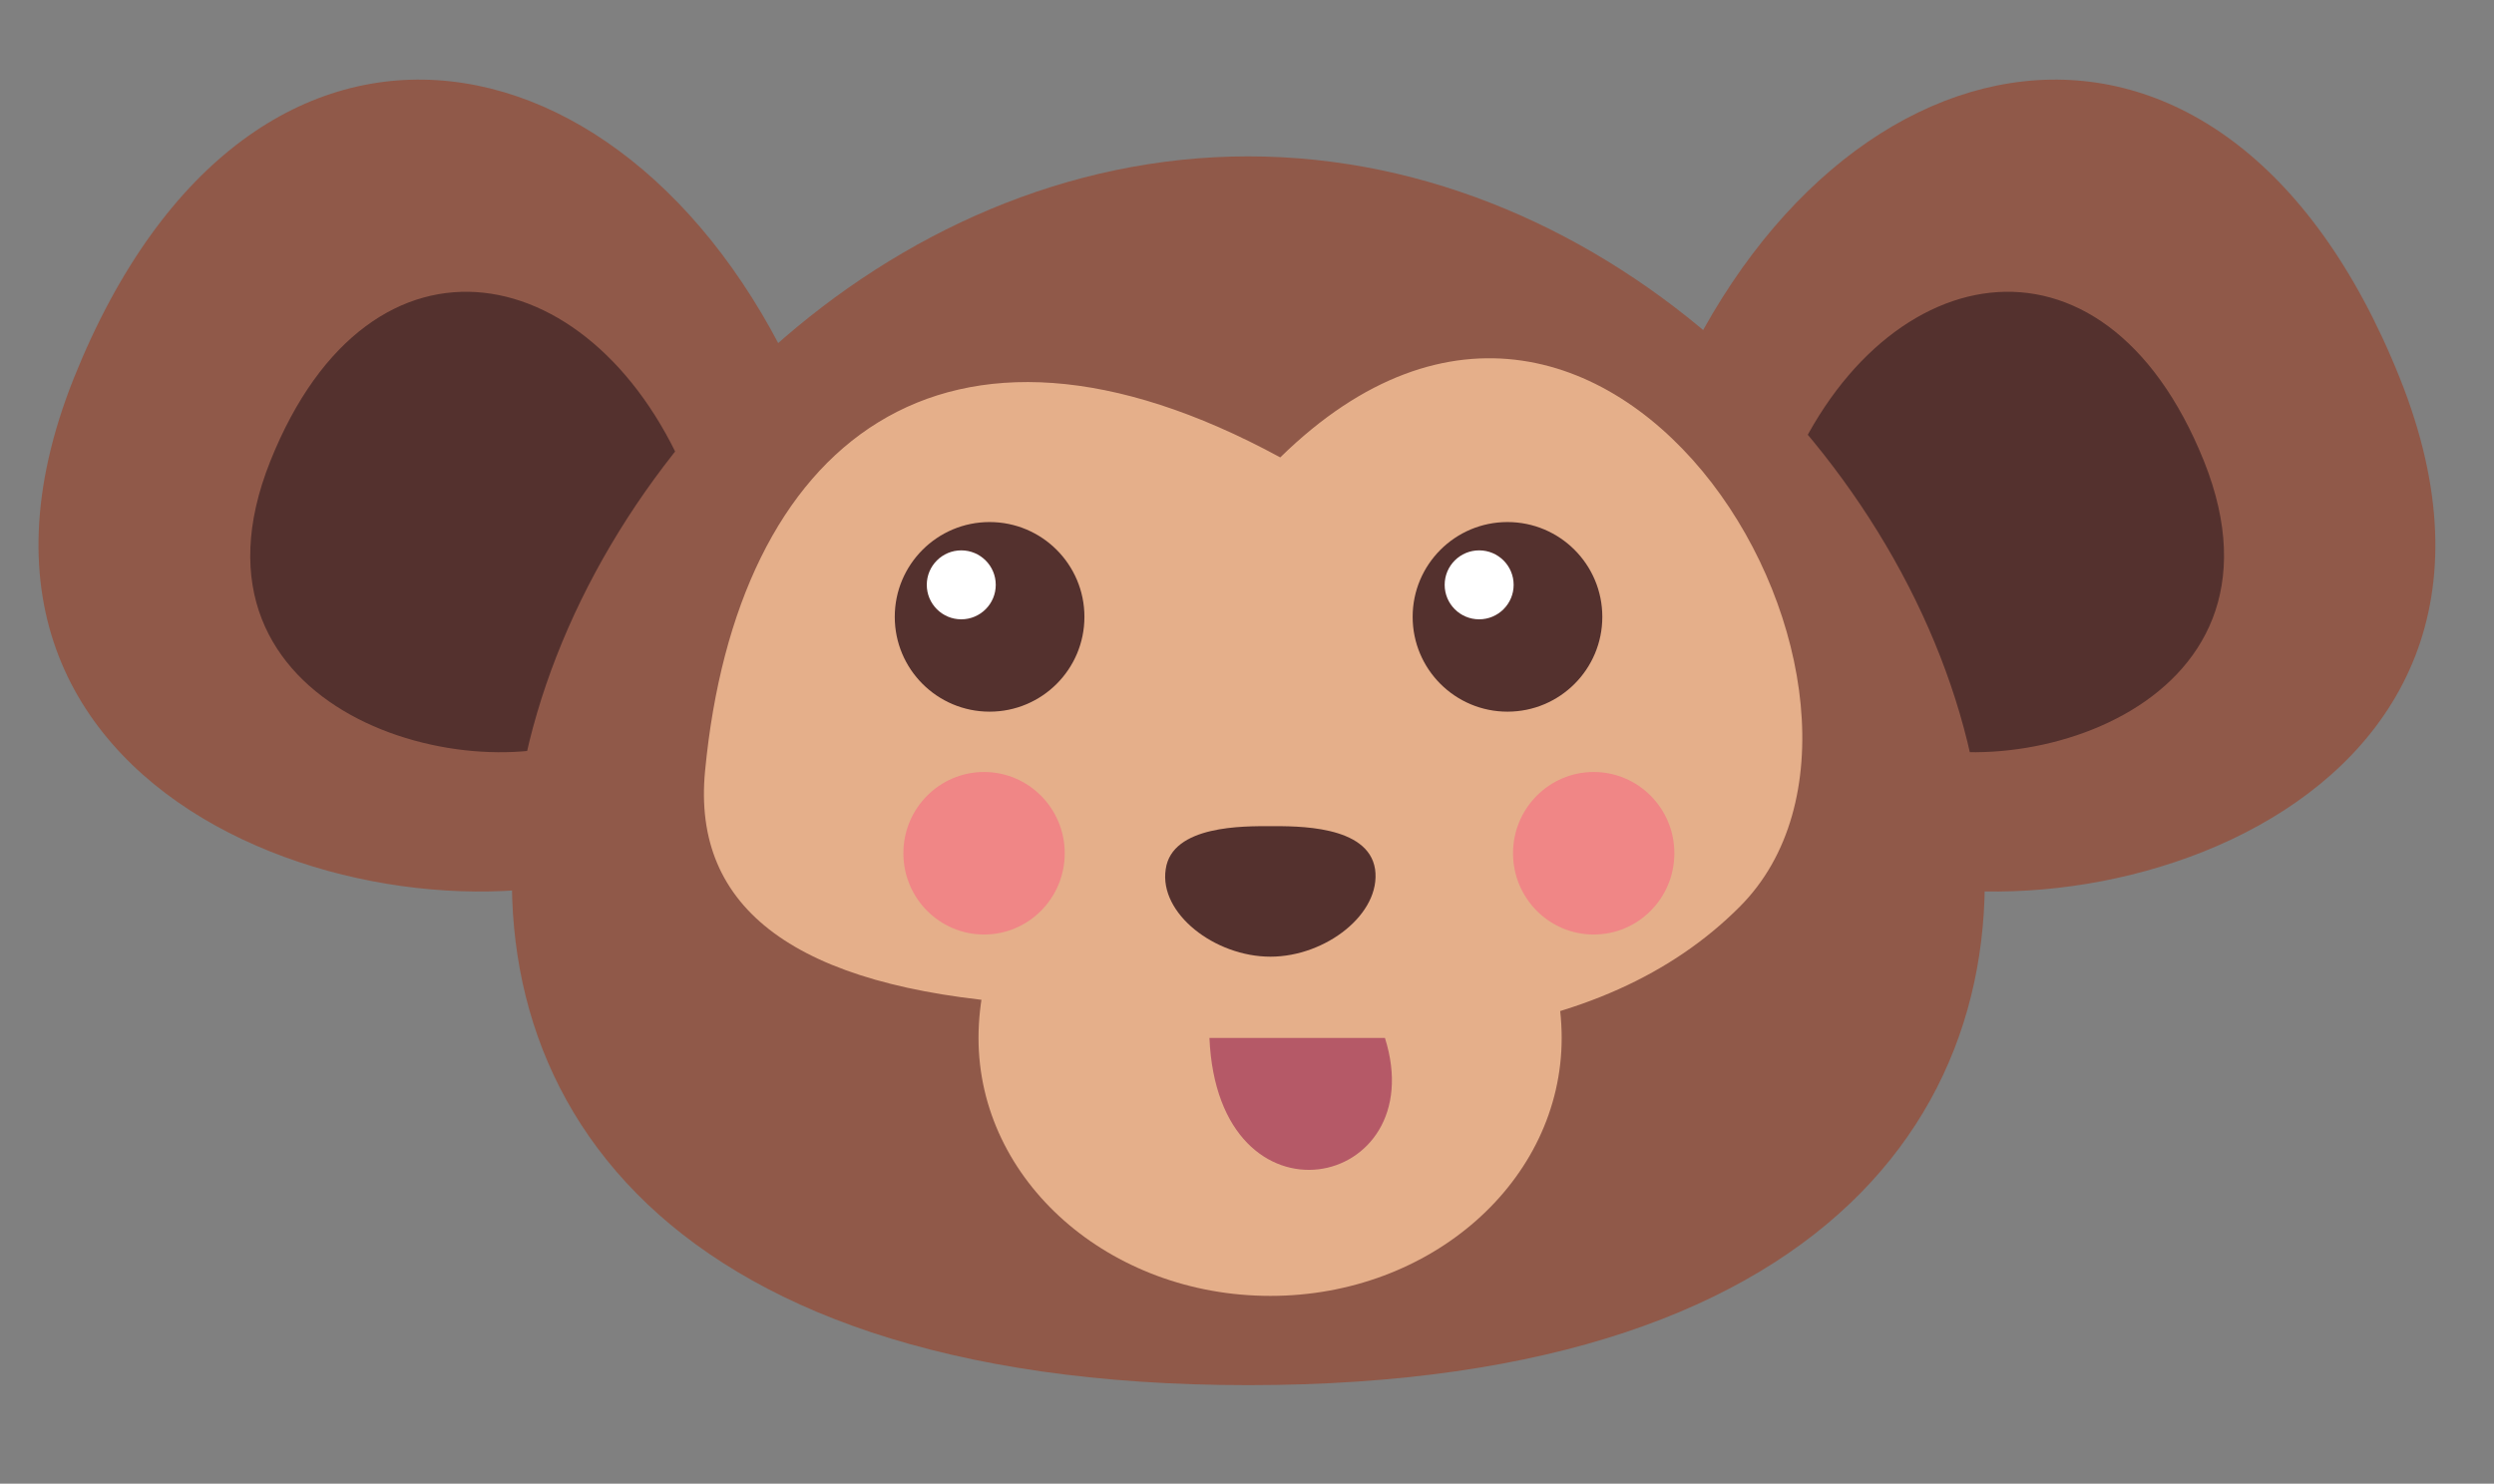 <svg version="1.2" xmlns="http://www.w3.org/2000/svg" viewBox="0 0 405 241" width="405" height="241">
	<rect x="0" y="0" width="405" height="241" fill="#808080" stroke="none"/>
	<title>Animal Faces Set_Vector_RON_03-ai</title>
	<style>
		.s0 { fill: #d1906d } 
		.s1 { fill: #905949 } 
		.s2 { fill: #e5af8a } 
		.s3 { fill: #54312e } 
		.s4 { fill: #ffffff } 
		.s5 { fill: #b55967 } 
		.s6 { fill: #f08686 } 
		.s7 { fill: #59595c } 
		.s8 { fill: #39393d } 
		.s9 { fill: #dcdcdc } 
		.s10 { fill: #fefefe } 
		.s11 { fill: #544b4d } 
		.s12 { fill: #736b6d } 
		.s13 { fill: #3b3133 } 
		.s14 { fill: #5fad56 } 
		.s15 { fill: #75b86d } 
		.s16 { fill: #234116 } 
		.s17 { fill: #82bf7b } 
		.s18 { fill: #427245 } 
		.s19 { fill: #fd9b45 } 
		.s20 { fill: #fee0b3 } 
		.s21 { fill: #89564f } 
		.s22 { fill: #fdcc61 } 
		.s23 { fill: #895638 } 
		.s24 { fill: #4f4b4d } 
		.s25 { fill: #867f81 } 
	</style>
	<g id="Layer 1">
		<g id="&lt;Group&gt;">
			<g id="&lt;Group&gt;">
				<g id="&lt;Group&gt;">
					<path id="&lt;Path&gt;" class="s0" d="m238.2 422.4c33.5-46.2 101.3-7.6 53.7 47.7q-36.4-14.6-53.7-47.7z"/>
				</g>
				<g id="&lt;Group&gt;">
					<path id="&lt;Path&gt;" class="s0" d="m161.5 421.5c-32.3-47-101-10-54.7 46.4q36.7-13.7 54.7-46.4z"/>
				</g>
				<g id="&lt;Group&gt;">
					<path id="&lt;Path&gt;" class="s1" d="m123.9 457.6c-24.9-13.6-9.8-52.6 21.1-23.3q-14.8 23.4-21.1 23.3z"/>
				</g>
				<g id="&lt;Group&gt;">
					<path id="&lt;Path&gt;" class="s1" d="m277 452.8c25.2-12.9 11.1-52.3-20.5-23.7q14.2 23.7 20.5 23.7z"/>
				</g>
				<g id="&lt;Group&gt;">
					<path id="&lt;Path&gt;" class="s0" d="m202.7 409.6c-117.8-1.4-198.6 197.3-2.3 199.6 196.3 2.3 120.1-198.2 2.3-199.6z"/>
				</g>
				<g id="&lt;Group&gt;">
					<path id="&lt;Path&gt;" class="s2" d="m251.9 553.4c-0.2 23.2-21.6 41.7-47.8 41.4-26.1-0.3-47.1-19.3-46.8-42.5 0.2-23.1 21.8-52.8 47.9-52.5 26.2 0.3 47 30.5 46.7 53.6z"/>
				</g>
				<g id="&lt;Group&gt;">
					<path id="&lt;Path&gt;" class="s3" d="m204.9 523.3c-11.8-0.1-23.5-9.4-22-18.8 1.5-9.5 16.9-9 22.4-8.9 5.5 0 20.9-0.1 22.1 9.4 1.3 9.5-10.6 18.5-22.5 18.3z"/>
				</g>
				<g id="&lt;Group&gt;">
					<g id="&lt;Group&gt;">
						<circle id="&lt;Path&gt;" class="s3" cx="159.8" cy="483.9" r="15.4"/>
					</g>
					<g id="&lt;Group&gt;">
						<circle id="&lt;Path&gt;" class="s4" cx="155.3" cy="478.7" r="5.6"/>
					</g>
				</g>
				<g id="&lt;Group&gt;">
					<g id="&lt;Group&gt;">
						<circle id="&lt;Path&gt;" class="s3" cx="243.9" cy="484.9" r="15.4"/>
					</g>
					<g id="&lt;Group&gt;">
						<circle id="&lt;Path&gt;" class="s4" cx="239.4" cy="479.7" r="5.6"/>
					</g>
				</g>
				<path id="&lt;Path&gt;" class="s5" d="m190.3 552.7l28.6 0.4c-1.3 23.5-28.8 22.7-28.6-0.4z"/>
			</g>
			<ellipse id="&lt;Path&gt;" class="s6" cx="137.4" cy="541.3" rx="17.1" ry="13.5"/>
			<ellipse id="&lt;Path&gt;" class="s6" cx="271.9" cy="542.9" rx="17.1" ry="13.5"/>
		</g>
		<g id="&lt;Group&gt;">
			<g id="&lt;Group&gt;">
				<g id="&lt;Group&gt;">
					<path id="&lt;Path&gt;" class="s7" d="m1082.2 818.8c33.4-46.3 101.2-7.6 53.6 47.6q-36.3-14.6-53.6-47.6z"/>
				</g>
				<g id="&lt;Group&gt;">
					<path id="&lt;Path&gt;" class="s7" d="m1005.5 817.9c-32.4-47-101.1-10-54.7 46.4q36.6-13.8 54.7-46.4z"/>
				</g>
				<g id="&lt;Group&gt;">
					<path id="&lt;Path&gt;" class="s8" d="m967.9 854c-25-13.6-9.9-52.6 21.1-23.3q-14.9 23.3-21.1 23.3z"/>
				</g>
				<g id="&lt;Group&gt;">
					<path id="&lt;Path&gt;" class="s8" d="m1120.9 849.2c25.3-13 11.1-52.3-20.5-23.7q14.3 23.6 20.5 23.7z"/>
				</g>
				<g id="&lt;Group&gt;">
					<path id="&lt;Path&gt;" class="s9" d="m1043.2 806.1c-117.7-1.4-198.6 197.3-2.3 199.6 196.3 2.3 120.1-198.2 2.3-199.6z"/>
				</g>
				<g id="&lt;Group&gt;">
					<path id="&lt;Path&gt;" class="s7" d="m959.7 900.1c-3.7-14.6 11.8-27.8 21.8-36.2 11.9-10 32.3-13.4 42.6 1.1 12 16.7-4.7 44.3-21.2 51.2-15 6.2-38.4 2.4-43.2-16.1z"/>
				</g>
				<g id="&lt;Group&gt;">
					<path id="&lt;Path&gt;" class="s7" d="m1086.7 916.2c-16.6-6.9-33.2-34.5-21.3-51.2 10.3-14.5 30.8-11.1 42.7-1.1 10 8.4 25.5 21.6 21.7 36.2-4.7 18.5-28.1 22.3-43.1 16.1z"/>
				</g>
				<g id="&lt;Group&gt;">
					<path id="&lt;Path&gt;" class="s10" d="m1095.9 949.8c-0.3 23.2-21.7 41.7-47.8 41.4-26.2-0.3-47.2-19.4-46.9-42.5 0.3-23.2 21.8-52.8 48-52.5 26.1 0.3 47 30.5 46.7 53.6z"/>
				</g>
				<g id="&lt;Group&gt;">
					<path id="&lt;Path&gt;" class="s7" d="m1048.3 925.5c-11.8-0.2-23.5-9.5-22-18.9 1.5-9.4 16.9-9 22.4-8.9 5.5 0.1 20.9-0.1 22.2 9.4 1.2 9.5-10.7 18.5-22.6 18.4z"/>
				</g>
				<g id="&lt;Group&gt;">
					<g id="&lt;Group&gt;">
						<circle id="&lt;Path&gt;" class="s8" cx="1003.8" cy="880.3" r="15.4"/>
					</g>
					<g id="&lt;Group&gt;">
						<circle id="&lt;Path&gt;" class="s4" cx="999.2" cy="875.1" r="5.6"/>
					</g>
				</g>
				<g id="&lt;Group&gt;">
					<g id="&lt;Group&gt;">
						<circle id="&lt;Path&gt;" class="s8" cx="1087.8" cy="881.3" r="15.4"/>
					</g>
					<g id="&lt;Group&gt;">
						<circle id="&lt;Path&gt;" class="s4" cx="1083.3" cy="876.1" r="5.6"/>
					</g>
				</g>
				<path id="&lt;Path&gt;" class="s5" d="m1034.3 949.1l28.5 0.3c-1.3 23.6-28.8 22.8-28.5-0.3z"/>
			</g>
			<ellipse id="&lt;Path&gt;" class="s6" cx="981.4" cy="937.7" rx="17.1" ry="13.5"/>
			<ellipse id="&lt;Path&gt;" class="s6" cx="1115.9" cy="939.2" rx="17.1" ry="13.5"/>
		</g>
		<g id="&lt;Group&gt;">
			<g id="&lt;Group&gt;">
				<path id="&lt;Path&gt;" class="s11" d="m563.6 58.8q-7.9-9.1-9.8-14.2c-1.9-5.2 11.3-15.1 25.7-3.3z"/>
			</g>
			<g id="&lt;Group&gt;">
				<path id="&lt;Path&gt;" class="s11" d="m668.9 41.3c14.3-11.8 27.5-1.9 25.7 3.3q-1.9 5.1-9.8 14.2z"/>
			</g>
			<g id="&lt;Group&gt;">
				<g id="&lt;Group&gt;">
					<g id="&lt;Group&gt;">
						<path id="&lt;Path&gt;" class="s12" d="m622.6 26.1c-92.1 0-153.6 156.2 0 156.2 153.6 0 92.2-156.2 0-156.2z"/>
					</g>
				</g>
			</g>
			<g id="&lt;Group&gt;">
				<path id="&lt;Path&gt;" class="s11" d="m745.5 174.8c-6 28.1-21.4 72.4-100.4 73.7-78.9 1.3-120.7-7.9-142.8-69.8-22.2-61.9 35.1-89.8 131.7-90.5 120.1-0.8 117.5 58.5 111.5 86.6z"/>
			</g>
			<g id="&lt;Group&gt;">
				<g id="&lt;Group&gt;">
					<circle id="&lt;Path&gt;" class="s13" cx="591.5" cy="67.1" r="12"/>
				</g>
				<g id="&lt;Group&gt;">
					<circle id="&lt;Path&gt;" class="s4" cx="587.9" cy="63.1" r="4.4"/>
				</g>
			</g>
			<g id="&lt;Group&gt;">
				<g id="&lt;Group&gt;">
					<circle id="&lt;Path&gt;" class="s13" cx="657.3" cy="67.1" r="12"/>
				</g>
				<g id="&lt;Group&gt;">
					<circle id="&lt;Path&gt;" class="s4" cx="653.7" cy="63.1" r="4.4"/>
				</g>
			</g>
			<g id="&lt;Group&gt;">
				<path id="&lt;Path&gt;" class="s13" d="m587.5 144.4c0 13.8-10.2 25-22.9 25-12.6 0-22.8-11.2-22.8-25 0-13.8 10.2-23.2 22.8-23.2 12.7 0 22.9 9.4 22.9 23.2z"/>
			</g>
			<g id="&lt;Group&gt;">
				<path id="&lt;Path&gt;" class="s13" d="m702.4 144.4c0 13.8-10.2 25-22.9 25-12.6 0-22.8-11.2-22.8-25 0-13.8 10.2-23.2 22.8-23.2 12.7 0 22.9 9.4 22.9 23.2z"/>
			</g>
			<path id="&lt;Path&gt;" class="s6" d="m571.2 196.2h111.8c-3.8 33.9-111.8 33.3-111.8 0z"/>
		</g>
		<g id="&lt;Group&gt;">
			<g id="&lt;Group&gt;">
				<path id="&lt;Path&gt;" class="s1" d="m106.1 139c-35.3 18-123-5.2-94.1-77.6 29-72.3 94.1-58.3 119.9 6.3 7.7 20.8 9.5 53.4-25.8 71.3z"/>
				<g id="&lt;Group&gt;">
					<path id="&lt;Path&gt;" class="s3" d="m97.2 118.9c-20 10.2-69.7-3-53.3-44 16.4-41 53.3-33.1 68 3.5 4.3 11.8 5.3 30.3-14.7 40.5z"/>
				</g>
				<path id="&lt;Path&gt;" class="s1" d="m269.9 67.7c25.8-64.6 90.9-78.6 119.8-6.3 29 72.4-58.8 95.6-94 77.6-35.3-17.9-33.5-50.5-25.8-71.3z"/>
				<g id="&lt;Group&gt;">
					<path id="&lt;Path&gt;" class="s3" d="m289.9 78.4c14.6-36.6 51.5-44.5 68-3.5 16.4 41-33.4 54.2-53.4 44-20-10.2-19-28.7-14.6-40.5z"/>
				</g>
				<g id="&lt;Group&gt;">
					<path id="&lt;Path&gt;" class="s3" d="m196.4 147.3c-14.6 0-29.3-11.3-27.6-23 1.7-11.7 20.8-11.4 27.6-11.4 6.9 0 25.9-0.3 27.6 11.4 1.8 11.7-12.9 23-27.6 23z"/>
				</g>
				<path id="&lt;Path&gt;" class="s1" d="m202.7 25.4c-117.8 0-196.3 199.6 0 199.6 196.4 0 117.8-199.6 0-199.6z"/>
				<g id="&lt;Group&gt;">
					<path id="&lt;Path&gt;" class="s2" d="m282.5 147.3q-33 33.1-116.7 15.7-54.6-4-51.3-37.8c5.1-53.4 38.8-80.6 93.4-50.9 54.4-53.3 107.6 40 74.6 73z"/>
				</g>
				<g id="&lt;Group&gt;">
					<path id="&lt;Path&gt;" class="s2" d="m253.6 168.6c0 23.2-21.2 41.9-47.3 41.9-26.2 0-47.4-18.7-47.4-41.9 0-23.2 21.2-53.1 47.4-53.1 26.1 0 47.3 29.9 47.3 53.1z"/>
				</g>
				<g id="&lt;Group&gt;">
					<path id="&lt;Path&gt;" class="s3" d="m206.3 155.4c-9 0-18.1-7-17-14.2 1-7.2 12.8-7 17-7 4.2 0 15.9-0.2 17 7 1 7.2-8 14.2-17 14.2z"/>
				</g>
				<g id="&lt;Group&gt;">
					<g id="&lt;Group&gt;">
						<circle id="&lt;Path&gt;" class="s3" cx="160.7" cy="100.2" r="15.4"/>
					</g>
					<g id="&lt;Group&gt;">
						<circle id="&lt;Path&gt;" class="s4" cx="156.1" cy="95" r="5.6"/>
					</g>
				</g>
				<g id="&lt;Group&gt;">
					<g id="&lt;Group&gt;">
						<circle id="&lt;Path&gt;" class="s3" cx="244.8" cy="100.2" r="15.4"/>
					</g>
					<g id="&lt;Group&gt;">
						<circle id="&lt;Path&gt;" class="s4" cx="240.2" cy="95" r="5.6"/>
					</g>
				</g>
				<path id="&lt;Path&gt;" class="s5" d="m196.4 168.6h28.5c7.8 24.7-27.1 32.2-28.5 0z"/>
			</g>
			<ellipse id="&lt;Path&gt;" class="s6" cx="258.8" cy="138.6" rx="13.1" ry="13.2"/>
			<ellipse id="&lt;Path&gt;" class="s6" cx="159.8" cy="138.6" rx="13.1" ry="13.2"/>
		</g>
		<g id="&lt;Group&gt;">
			<g id="&lt;Group&gt;">
				<path id="&lt;Path&gt;" class="s14" d="m978.1 67.6q-8.7-35.1 0.7-41.4 9.4-6.2 34.2 23.9-12.7 23.9-34.9 17.5z"/>
			</g>
			<g id="&lt;Group&gt;">
				<path id="&lt;Path&gt;" class="s14" d="m1073.3 50.1q24.9-30.1 34.3-23.9 9.3 6.3 0.6 41.4-22.2 6.4-34.9-17.5z"/>
			</g>
			<g id="&lt;Group&gt;">
				<g id="&lt;Group&gt;">
					<g id="&lt;Group&gt;">
						<path id="&lt;Path&gt;" class="s14" d="m1043.2 25.4c-119.6 0-199.1 189.3 0.1 189.3 199.2 0 119.4-189.3-0.1-189.3z"/>
					</g>
					<path id="&lt;Path&gt;" class="s5" d="m1013.1 183.4c-28-13.2-7.8-10.7-6-27.2 1.9-16.5 20.2-11 39.1-15.6 18.8-4.6 41.3 16 43.1 25.2 1.8 9.1-7.3 16.5-16.6 23q-31.6 7.8-59.6-5.4z"/>
					<g id="&lt;Group&gt;">
						<g id="&lt;Group&gt;">
							<path id="&lt;Path&gt;" class="s15" d="m1003.9 160c13.4 0.1 11.5 9.8 21.6 17.6 10.1 7.8 34.1 9.6 47.2-6.5 15.6-19.3 39.5-14 38.6-0.7-0.9 13.3-4.6 51.9-35.8 54.1-38.6 2.9-73.4 2.8-85.8-16q-12.4-18.8-10.5-30.3c-0.1-15.6 11.4-18.4 24.7-18.2z"/>
						</g>
						<g id="&lt;Group&gt;">
							<path id="&lt;Path&gt;" class="s4" d="m1005.9 171.8c-0.4 5.6-8.8 17.8-15.1 16.6-5.9-1-7-10.6-6.7-15.3 1-13.1 22.9-14.5 21.8-1.3z"/>
						</g>
						<g id="&lt;Group&gt;">
							<path id="&lt;Path&gt;" class="s4" d="m1111.1 173.1c0.4 4.7-0.7 14.3-6.6 15.3-6.4 1.2-14.8-11-15.2-16.6-1-13.2 20.8-11.8 21.8 1.3z"/>
						</g>
					</g>
				</g>
			</g>
			<g id="&lt;Group&gt;">
				<g id="&lt;Group&gt;">
					<circle id="&lt;Path&gt;" class="s16" cx="1003" cy="76.6" r="15.6"/>
				</g>
				<g id="&lt;Group&gt;">
					<circle id="&lt;Path&gt;" class="s4" cx="998.3" cy="71.4" r="5.7"/>
				</g>
			</g>
			<g id="&lt;Group&gt;">
				<g id="&lt;Group&gt;">
					<circle id="&lt;Path&gt;" class="s16" cx="1088.3" cy="76.6" r="15.6"/>
				</g>
				<g id="&lt;Group&gt;">
					<circle id="&lt;Path&gt;" class="s4" cx="1083.6" cy="71.4" r="5.7"/>
				</g>
			</g>
			<path id="&lt;Path&gt;" class="s17" d="m1134.9 149.9q0 0 0 0-0.1 0.8-0.3 1.6c-1.5 7.2-3.9 15.9-8.8 24.2 4.8-8.2 7.1-16.8 8.7-24q0.1-0.8 0.3-1.6c-5 11.9-10.8 25.2-32.4 22.8-23.4-2.5-33.4-17.4-55.9-17.4-22.5 0-32.6 17.4-54 21.5-21.3 4-33.9-10.9-40.2-30.1q-0.2 0.1-0.6 0.3 0-0.1 0-0.1c-9.6-40.9 32.2-59.5 100.1-60 86.9-0.6 87.3 41.3 83.1 62.8z"/>
			<g id="&lt;Group&gt;">
				<path id="&lt;Path&gt;" class="s18" d="m1017.2 128.9c0 10.3-7.6 18.6-17 18.6-9.4 0-17-8.3-17-18.6 0-10.2 7.6-17.2 17-17.2 9.4 0 17 7 17 17.2z"/>
			</g>
			<g id="&lt;Group&gt;">
				<path id="&lt;Path&gt;" class="s18" d="m1102.6 128.9c0 10.3-7.6 18.6-17 18.6-9.4 0-17-8.3-17-18.6 0-10.2 7.6-17.2 17-17.2 9.4 0 17 7 17 17.2z"/>
			</g>
		</g>
		<g id="&lt;Group&gt;">
			<g id="&lt;Group&gt;">
				<g id="&lt;Group&gt;">
					<path id="&lt;Path&gt;" class="s19" d="m554.5 851.1c-12.7 9.9-26.7 18.5-43.9-10.4-17.2-29 4.2-64.2 17.6-52.1 16 14.5 48 28.5 49.5 29q-10.6 23.5-23.2 33.5z"/>
				</g>
				<path id="&lt;Path&gt;" class="s20" d="m512.4 814.9c0.3-11.8 16.9-3.5 28.6 8.4q11.6 11.9 11.6 11.9-4.8 14.5-11.6 14.5c-6.9 0-29.1-15.8-28.6-34.8z"/>
			</g>
			<g id="&lt;Group&gt;">
				<g id="&lt;Group&gt;">
					<path id="&lt;Path&gt;" class="s19" d="m660.8 817.6c1.6-0.5 33.5-14.5 49.6-29 13.4-12.1 34.8 23.1 17.6 52.1-17.2 28.9-31.2 20.3-43.9 10.4q-12.6-10-23.3-33.5z"/>
				</g>
				<path id="&lt;Path&gt;" class="s20" d="m697.6 849.7q-6.8 0-11.7-14.5 0 0 11.7-11.9c11.7-11.9 28.3-20.2 28.6-8.4 0.4 19-21.7 34.8-28.6 34.8z"/>
			</g>
			<g id="&lt;Group&gt;">
				<g id="&lt;Group&gt;">
					<path id="&lt;Path&gt;" class="s19" d="m737.7 938.7c-1 5.2-2.6 10.2-4.8 15-2.3 5-5.2 9.7-8.8 14.2-17.4 21.6-50.9 36.5-105.3 36.5-52 0-84.5-14.6-101.9-36-3.7-4.5-6.7-9.3-9.1-14.3q-3.5-7.4-5.2-15.4c-1.4-6.2-2-12.6-1.8-19.1q0 0 0 0c0.1-5.5 0.7-11 1.8-16.6q0.7-3.5 1.6-6.9 1.4-5.3 3.4-10.6 2-5.4 4.6-10.7 1.2-2.4 2.5-4.8c4.6-8.4 10.1-16.4 16.5-23.7 4.1-4.7 8.6-9.2 13.4-13.3 7.8-6.8 16.5-12.6 25.8-17.2q4.5-2.2 9.3-4 3.1-1.2 6.3-2.2 4.6-1.5 9.4-2.5 6.3-1.4 12.9-1.9 5.2-0.5 10.5-0.4c5.7 0.1 11.3 0.6 16.8 1.6q6.2 1.1 12.2 2.9 5 1.5 9.9 3.4 3.3 1.3 6.6 2.8 7.1 3.3 13.8 7.5c9.2 5.8 17.7 12.8 25.3 20.5 4.2 4.3 8 8.9 11.6 13.6q4.9 6.6 9 13.6 2.2 3.9 4.2 8 1.7 3.5 3.2 7 2.5 6.3 4.3 12.8 0.7 2.3 1.2 4.6c1.2 5.5 2 11 2.3 16.4q0 0.3 0 0.6c0.2 6.3-0.2 12.5-1.5 18.6z"/>
				</g>
				<path id="&lt;Path&gt;" class="s20" d="m630.2 916.6c8.1-3.7 38.8-31.9 49.4-9.7 10.5 22.1 28.1 65.5 2.7 89.3-25.3 23.8-90.2 18.4-111.2 7.7-21-10.6-30.1-19.5-25.8-44.5 2.8-16.2 6.4-34.1 14.5-48.6 11.4-20.1 28.5-5.9 45.4 1.2q16.9 8.3 25 4.6z"/>
				<g id="&lt;Group&gt;">
					<g id="&lt;Group&gt;">
						<circle id="&lt;Path&gt;" class="s3" cx="576.8" cy="882" r="15.4"/>
					</g>
					<g id="&lt;Group&gt;">
						<circle id="&lt;Path&gt;" class="s4" cx="572.2" cy="876.9" r="5.6"/>
					</g>
				</g>
				<g id="&lt;Group&gt;">
					<g id="&lt;Group&gt;">
						<circle id="&lt;Path&gt;" class="s3" cx="660.8" cy="882" r="15.4"/>
					</g>
					<g id="&lt;Group&gt;">
						<circle id="&lt;Path&gt;" class="s4" cx="656.2" cy="876.9" r="5.6"/>
					</g>
				</g>
				<g id="&lt;Group&gt;">
					<path id="&lt;Path&gt;" class="s21" d="m620.5 929.2c-14.7 0-29.3-11.3-27.6-23 1.7-11.7 20.8-11.4 27.6-11.4 6.8 0 25.9-0.3 27.6 11.4 1.7 11.7-13 23-27.6 23z"/>
				</g>
				<ellipse id="&lt;Path&gt;" class="s6" cx="682.9" cy="937" rx="17.1" ry="13.5"/>
				<ellipse id="&lt;Path&gt;" class="s6" cx="561.2" cy="937" rx="17.1" ry="13.5"/>
				<g id="&lt;Group&gt;">
					<g id="&lt;Group&gt;">
						<circle id="&lt;Path&gt;" class="s3" cx="576.8" cy="882" r="15.4"/>
					</g>
					<g id="&lt;Group&gt;">
						<circle id="&lt;Path&gt;" class="s4" cx="572.2" cy="876.9" r="5.6"/>
					</g>
				</g>
				<g id="&lt;Group&gt;">
					<g id="&lt;Group&gt;">
						<circle id="&lt;Path&gt;" class="s3" cx="660.8" cy="882" r="15.4"/>
					</g>
					<g id="&lt;Group&gt;">
						<circle id="&lt;Path&gt;" class="s4" cx="656.2" cy="876.9" r="5.6"/>
					</g>
				</g>
				<path id="&lt;Path&gt;" class="s5" d="m606.9 947.4c5.1 3.5 24 3.6 28.6 0 5.6 25.2-30.4 33.1-28.6 0z"/>
			</g>
			<path id="&lt;Path&gt;" class="s20" d=""/>
			<path id="&lt;Path&gt;" class="s22" d=""/>
			<g id="&lt;Group&gt;">
				<path id="&lt;Path&gt;" class="s21" d="m504.2 896.1q1.4-5.3 3.4-10.6 2-5.4 4.6-10.7c6.8 18.9 19.8 32.9 25.1 37.2 6.1 5-20.5 0.7-33.1-15.9z"/>
			</g>
			<g id="&lt;Group&gt;">
				<path id="&lt;Path&gt;" class="s21" d="m502.6 938.7c-1.4-6.2-2-12.6-1.8-19.1q0 0 0 0c10.9 2.9 26.2 8.9 31.7 9.6 6 0.8-13.4 9.5-29.9 9.5z"/>
			</g>
			<g id="&lt;Group&gt;">
				<path id="&lt;Path&gt;" class="s21" d="m516.9 968.4c-3.7-4.5-6.7-9.3-9.1-14.3 12.5-3.6 20.5-5.5 25.8-2.2 4.1 2.6-5.4 10.2-16.7 16.5z"/>
			</g>
			<g id="&lt;Group&gt;">
				<path id="&lt;Path&gt;" class="s21" d="m735.7 898.5c-13.2 14.6-36.9 18.3-31.1 13.5 5-4 16.6-16.4 23.6-33.3q1.7 3.5 3.2 7 2.5 6.3 4.3 12.8z"/>
			</g>
			<g id="&lt;Group&gt;">
				<path id="&lt;Path&gt;" class="s21" d="m737.7 938.7c-16.1-0.5-34.1-8.7-28.3-9.5 5.2-0.7 19.1-6 29.8-9.1 0.2 6.3-0.2 12.5-1.5 18.6z"/>
			</g>
			<g id="&lt;Group&gt;">
				<path id="&lt;Path&gt;" class="s21" d="m732.9 953.7c-2.3 5-5.2 9.7-8.8 14.2-10.9-6.2-19.8-13.5-15.8-16 5.2-3.2 12.8-1.6 24.6 1.8z"/>
			</g>
			<path id="&lt;Path&gt;" class="s21" d="m635.6 806.4c-2.4 15.4-8.7 38.2-14.1 35.2-5.9-3.3-10.9-24.8-13.2-36.4q5.2-0.5 10.5-0.4c5.7 0.1 11.3 0.6 16.8 1.6z"/>
			<path id="&lt;Path&gt;" class="s21" d="m602.9 829.4c-3.9-0.7-17.2-12.3-23.2-17.6q3.1-1.2 6.3-2.2 4.6-1.5 9.4-2.5c4.8 8.7 11.4 23.1 7.5 22.3z"/>
			<path id="&lt;Path&gt;" class="s21" d="m657.7 812.7c-5.7 8.1-15.6 21.5-16.9 18.9-1.2-2.4 3.7-14.3 7-22.3q5 1.5 9.9 3.4z"/>
		</g>
		<g id="&lt;Group&gt;">
			<g id="&lt;Group&gt;">
				<path id="&lt;Path&gt;" class="s19" d="m925.1 440.9c-22.3-21.2-32-47.7-7.8-62.2q24.2-14.5 55.5 25.7-25.3 57.7-47.7 36.5z"/>
			</g>
			<path id="&lt;Path&gt;" class="s20" d="m927.9 421.1c-12.7-5-12.7-26.7-4.6-33 8.2-6.4 22.7 5.4 28.8 15.2q-11.6 22.7-24.2 17.8z"/>
			<g id="&lt;Group&gt;">
				<path id="&lt;Path&gt;" class="s19" d="m1115.1 409.1q26.6-43.6 52.3-31.8c25.7 11.7 19 39.1-0.8 62.7q-19.9 23.5-51.5-30.9z"/>
			</g>
			<path id="&lt;Path&gt;" class="s20" d="m1129.9 409.6c6.1-9.9 20.6-21.6 28.7-15.3 8.2 6.3 8.2 28-4.5 33q-12.7 5-24.2-17.7z"/>
			<g id="&lt;Group&gt;">
				<path id="&lt;Path&gt;" class="s23" d="m1200.5 496.5c0.4 2 0.8 4 0.1 5.8-1.5 4.3-7.8 4.7-11.4 2-3.5-2.8-4.9-7.5-6.1-11.8 13 19.1 13.5 43.7 13.6 66.7 0 6.1 0 12.5-2.4 18.1-2.5 5.6-8 10.3-14.1 9.8-6.1-0.4-11.1-7.9-7.7-13.1-6.1 14.2-12 27.4-20.1 40.4-8.7 14-18.8 27.1-30.1 39-2.3 2.5-4.8 4.9-7.8 6.4-3.1 1.4-6.9 1.7-9.7-0.2-5-3.3-4.3-10.7-3-16.6-20.8 16.6-41.6 35.5-70.6 31.8-27-3.4-52.6-18-68.2-40.4 4.6 7.9-4.9 18-14 17.2-9.1-0.7-16.2-8-21.7-15.3-12.7-17-21.8-36.9-24.5-57.9-1.5 5.3-9.4 6.5-13.9 3.2-4.5-3.3-6.3-9.1-7.5-14.6-5.4-24.2-2-50.5 6.7-73.7-0.7 4.7-6.9 7.1-11.2 5.1-4.2-2.1-6.4-7.1-6.3-11.9 0.2-4.7 2.2-9.2 4.4-13.4 7.7-14.8 17.4-30.2 28.9-42.3 11.4-12 30.1-19.6 44.4-28-6.4 2.9-12.9-6-10.6-12.6 2.3-6.6 9.3-10.2 15.8-12.7 24.3-9.2 54.8-11.1 77.9 2.9 1.4 0.8 16.4-5.3 19-5.8 7.8-1.4 15.8-1.7 23.7-0.8 15.1 1.5 30 5.2 44.8 8.5 5.4 1.3 10.9 2.6 15.4 5.8 4.6 3.2 7.8 8.8 6.6 14.2-1.3 5.4-8.3 9.1-12.8 5.8 22.6 4.2 40.4 24.4 52.7 42.7 9 13.3 15.8 28.6 19.7 45.7z"/>
			</g>
			<g id="&lt;Group&gt;">
				<g id="&lt;Group&gt;">
					<g id="&lt;Group&gt;">
						<path id="&lt;Path&gt;" class="s19" d="m1156.4 545.3c-1.1 5.2-2.7 10.2-4.9 15-2.3 5-5.2 9.8-8.8 14.2-17.4 21.7-50.8 36.5-105.3 36.5-52 0-84.5-14.6-101.9-36-3.7-4.5-6.7-9.3-9.1-14.3q-3.5-7.4-5.2-15.4c-1.3-6.2-1.9-12.6-1.8-19.1q0 0 0 0c0.1-5.5 0.7-11 1.8-16.5q0.7-3.5 1.6-7 1.5-5.3 3.4-10.6 2.1-5.4 4.6-10.6 1.2-2.5 2.6-4.9c4.5-8.3 10-16.3 16.4-23.7 4.2-4.7 8.6-9.2 13.4-13.3 7.9-6.7 16.5-12.6 25.8-17.1q4.6-2.3 9.3-4.1 3.1-1.2 6.4-2.2 4.5-1.4 9.3-2.5 6.3-1.4 12.9-1.9 5.2-0.5 10.5-0.4c5.7 0.1 11.4 0.7 16.9 1.6q6.1 1.1 12.1 2.9 5.1 1.5 9.9 3.4 3.3 1.3 6.6 2.8 7.1 3.4 13.8 7.6c9.3 5.8 17.8 12.7 25.3 20.5 4.2 4.3 8.1 8.8 11.6 13.5q5 6.6 9 13.6 2.3 4 4.2 8 1.7 3.5 3.2 7 2.6 6.4 4.3 12.8 0.7 2.3 1.2 4.7c1.3 5.4 2 10.9 2.3 16.3q0 0.3 0 0.6c0.2 6.3-0.2 12.6-1.4 18.6z"/>
					</g>
					<path id="&lt;Path&gt;" class="s20" d="m1048.8 523.2c8.2-3.6 38.9-31.9 49.4-9.7 10.5 22.1 28.1 65.5 2.8 89.3-25.4 23.9-90.3 18.4-111.3 7.8-20.9-10.7-30.1-19.6-25.8-44.5 2.5-14.2 5.7-33.9 13.7-46.2 11.9-18.2 29.1-7.4 45.7-0.1 9 4 17.9 6.9 25.5 3.4z"/>
					<g id="&lt;Group&gt;">
						<g id="&lt;Group&gt;">
							<circle id="&lt;Path&gt;" class="s3" cx="995.4" cy="488.7" r="15.4"/>
						</g>
						<g id="&lt;Group&gt;">
							<circle id="&lt;Path&gt;" class="s4" cx="990.8" cy="483.6" r="5.6"/>
						</g>
					</g>
					<g id="&lt;Group&gt;">
						<g id="&lt;Group&gt;">
							<circle id="&lt;Path&gt;" class="s3" cx="1079.5" cy="488.7" r="15.4"/>
						</g>
						<g id="&lt;Group&gt;">
							<circle id="&lt;Path&gt;" class="s4" cx="1074.9" cy="483.6" r="5.6"/>
						</g>
					</g>
					<g id="&lt;Group&gt;">
						<path id="&lt;Path&gt;" class="s23" d="m1039.1 535.9c-14.6 0-29.3-11.4-27.6-23.1 1.7-11.7 20.8-11.3 27.6-11.3 6.8 0 25.9-0.4 27.6 11.3 1.7 11.7-12.9 23.1-27.6 23.1z"/>
					</g>
					<ellipse id="&lt;Path&gt;" class="s6" cx="1101.5" cy="543.6" rx="17.1" ry="13.5"/>
					<ellipse id="&lt;Path&gt;" class="s6" cx="979.8" cy="543.6" rx="17.1" ry="13.5"/>
					<g id="&lt;Group&gt;">
						<g id="&lt;Group&gt;">
							<circle id="&lt;Path&gt;" class="s3" cx="995.4" cy="488.7" r="15.4"/>
						</g>
						<g id="&lt;Group&gt;">
							<circle id="&lt;Path&gt;" class="s4" cx="990.8" cy="483.6" r="5.6"/>
						</g>
					</g>
					<g id="&lt;Group&gt;">
						<g id="&lt;Group&gt;">
							<circle id="&lt;Path&gt;" class="s3" cx="1079.5" cy="488.7" r="15.4"/>
						</g>
						<g id="&lt;Group&gt;">
							<circle id="&lt;Path&gt;" class="s4" cx="1074.9" cy="483.6" r="5.6"/>
						</g>
					</g>
					<path id="&lt;Path&gt;" class="s5" d="m1025.6 554c5 3.6 23.9 3.6 28.5 0 5.7 25.2-30.4 33.1-28.5 0z"/>
				</g>
				<path id="&lt;Path&gt;" class="s20" d=""/>
				<path id="&lt;Path&gt;" class="s22" d=""/>
			</g>
		</g>
		<g id="&lt;Group&gt;">
			<g id="&lt;Group&gt;">
				<path id="&lt;Path&gt;" class="s12" d="m138.6 828.3c-14.1-8.7-16.6-35.6-6.1-27.5q10.6 8.1 24.2 7.7c3.9 6-4 28.5-18.1 19.8z"/>
			</g>
			<g id="&lt;Group&gt;">
				<path id="&lt;Path&gt;" class="s12" d="m241.3 808.5q13.5 0.4 24.1-7.7c10.6-8.1 8.1 18.8-6 27.5-14.2 8.7-22-13.8-18.1-19.8z"/>
			</g>
			<g id="&lt;Group&gt;">
				<g id="&lt;Group&gt;">
					<g id="&lt;Group&gt;">
						<g id="&lt;Group&gt;">
							<path id="&lt;Path&gt;" class="s12" d="m201.6 795.7c-92.2 0-153.6 156.1 0 156.1 153.6 0 92.1-156.1 0-156.1z"/>
						</g>
					</g>
				</g>
				<g id="&lt;Group&gt;">
					<path id="&lt;Path&gt;" class="s12" d="m213 1018.1c-96.6-0.7-153.9-28.6-131.8-90.5 22.2-62 64-71.1 142.9-69.8 78.9 1.3 94.4 45.6 100.4 73.7 5.9 28.1 8.5 87.4-111.5 86.6z"/>
				</g>
				<g id="&lt;Group&gt;">
					<g id="&lt;Group&gt;">
						<circle id="&lt;Path&gt;" class="s8" cx="170.5" cy="836.7" r="12"/>
					</g>
					<g id="&lt;Group&gt;">
						<circle id="&lt;Path&gt;" class="s4" cx="166.9" cy="832.7" r="4.4"/>
					</g>
				</g>
				<g id="&lt;Group&gt;">
					<g id="&lt;Group&gt;">
						<circle id="&lt;Path&gt;" class="s8" cx="236.3" cy="836.7" r="12"/>
					</g>
					<g id="&lt;Group&gt;">
						<circle id="&lt;Path&gt;" class="s4" cx="232.7" cy="832.7" r="4.4"/>
					</g>
				</g>
				<g id="&lt;Group&gt;">
					<path id="&lt;Path&gt;" class="s24" d="m149.7 908.3c0 10.5-6.5 19-14.5 19-7.9 0-14.4-8.5-14.4-19 0-10.4 6.5-17.6 14.4-17.6 8 0 14.5 7.2 14.5 17.6z"/>
				</g>
				<g id="&lt;Group&gt;">
					<path id="&lt;Path&gt;" class="s24" d="m281.4 908c0 10.3-6.7 18.7-14.9 18.7-8.2 0-14.9-8.4-14.9-18.7 0-10.3 6.7-17.3 14.9-17.3 8.2 0 14.9 7 14.9 17.3z"/>
				</g>
				<path id="&lt;Path&gt;" class="s6" d="m162.5 965.7h87.2c-3 33.9-87.2 33.3-87.2 0z"/>
			</g>
			<g id="&lt;Group&gt;">
				<path id="&lt;Path&gt;" class="s9" d="m179.7 884.9c-6.7-2.7 7.5-112.5 18.8-116.4 11.2-3.9 30.8 108.3 30.5 111-0.3 2.7-20.4 17.2-49.3 5.4z"/>
			</g>
		</g>
		<g id="&lt;Group&gt;">
			<g id="&lt;Group&gt;">
				<path id="&lt;Path&gt;" class="s25" d="m665.2 433.8c3.9-2.4 12-28.1 66.2-28.1 75.6 0 133.1 121.4 69.7 176.4q-73.3 63.7-122.1-19.4z"/>
			</g>
			<path id="&lt;Path&gt;" class="s6" d="m667.2 463.5c2.1-5.9 5.1-11.5 9.7-15.7 17.7-16.4 49.7-15.9 70.9-8.4 7.7 2.7 61.5 36.9 44.7 48.3-2.3 1.5-5.3 0.8-8-0.1q-6.6-2-13.3-4.1c-4.1-1.2-9.8-1.8-11.4 2.2-1.7 4 2.8 7.5 6.4 9.9 12 7.7 24.8 23.2 26 38 1.1 14.1-14 28-25.8 34.2-18.5 9.7-41.8 9.8-60.5 0.1-18.1-9.3-32.9-30.1-41-48.5-8.2-18.3-4-37.7 2.3-55.9z"/>
			<g id="&lt;Group&gt;">
				<path id="&lt;Path&gt;" class="s25" d="m564.9 562.7q-48.8 83.1-122.2 19.4c-63.3-55-5.8-176.4 69.8-176.4 54.2 0 62.3 25.7 66.2 28.1z"/>
			</g>
			<path id="&lt;Path&gt;" class="s6" d="m574.5 519.4c-8.2 18.4-22.9 39.2-41.1 48.5-18.6 9.7-41.9 9.6-60.5-0.1-11.7-6.2-26.9-20.1-25.8-34.2 1.2-14.8 14.1-30.3 26-38 3.6-2.4 8.1-5.9 6.5-9.9-1.6-4-7.4-3.4-11.5-2.2q-6.6 2.1-13.3 4.1c-2.6 0.9-5.7 1.6-8 0.1-16.8-11.4 37-45.6 44.8-48.3 21.2-7.5 53.1-8 70.9 8.4 4.5 4.2 7.6 9.8 9.6 15.7 6.4 18.2 10.5 37.6 2.4 55.9z"/>
			<g id="&lt;Group&gt;">
				<g id="&lt;Group&gt;">
					<g id="&lt;Group&gt;">
						<path id="&lt;Path&gt;" class="s12" d="m622.7 407.5c-117.8-1.4-198.6 197.3-2.3 199.6 196.3 2.3 120.1-198.2 2.3-199.6z"/>
					</g>
					<g id="&lt;Group&gt;">
						<g id="&lt;Group&gt;">
							<circle id="&lt;Path&gt;" class="s8" cx="579.8" cy="481.8" r="15.4"/>
						</g>
						<g id="&lt;Group&gt;">
							<circle id="&lt;Path&gt;" class="s4" cx="575.3" cy="476.6" r="5.6"/>
						</g>
					</g>
					<g id="&lt;Group&gt;">
						<g id="&lt;Group&gt;">
							<circle id="&lt;Path&gt;" class="s8" cx="663.9" cy="482.8" r="15.4"/>
						</g>
						<g id="&lt;Group&gt;">
							<circle id="&lt;Path&gt;" class="s4" cx="659.4" cy="477.6" r="5.6"/>
						</g>
					</g>
					<path id="&lt;Path&gt;" class="s5" d="m648.5 557.6l25.7-12.2c9.3 21.6-15.7 33.1-25.7 12.2z"/>
				</g>
			</g>
			<g id="&lt;Group&gt;">
				<path id="&lt;Path&gt;" class="s25" d="m580.9 536.6c9.8-29.3 44.8-37.9 70.3-11.3 25.5 26.7-6.1 63.9 22.3 76.3 18.2 7.9 89.2-6.6 70.6 33.6-10.7 23.2-49.2 25.1-70.6 22.7-47.9-5.4-127.2-18.8-92.6-121.3z"/>
			</g>
			<g id="&lt;Group&gt;">
				<ellipse id="&lt;Path&gt;" class="s24" cx="731.4" cy="626.2" rx="9.1" ry="13.6"/>
			</g>
		</g>
	</g>
</svg>